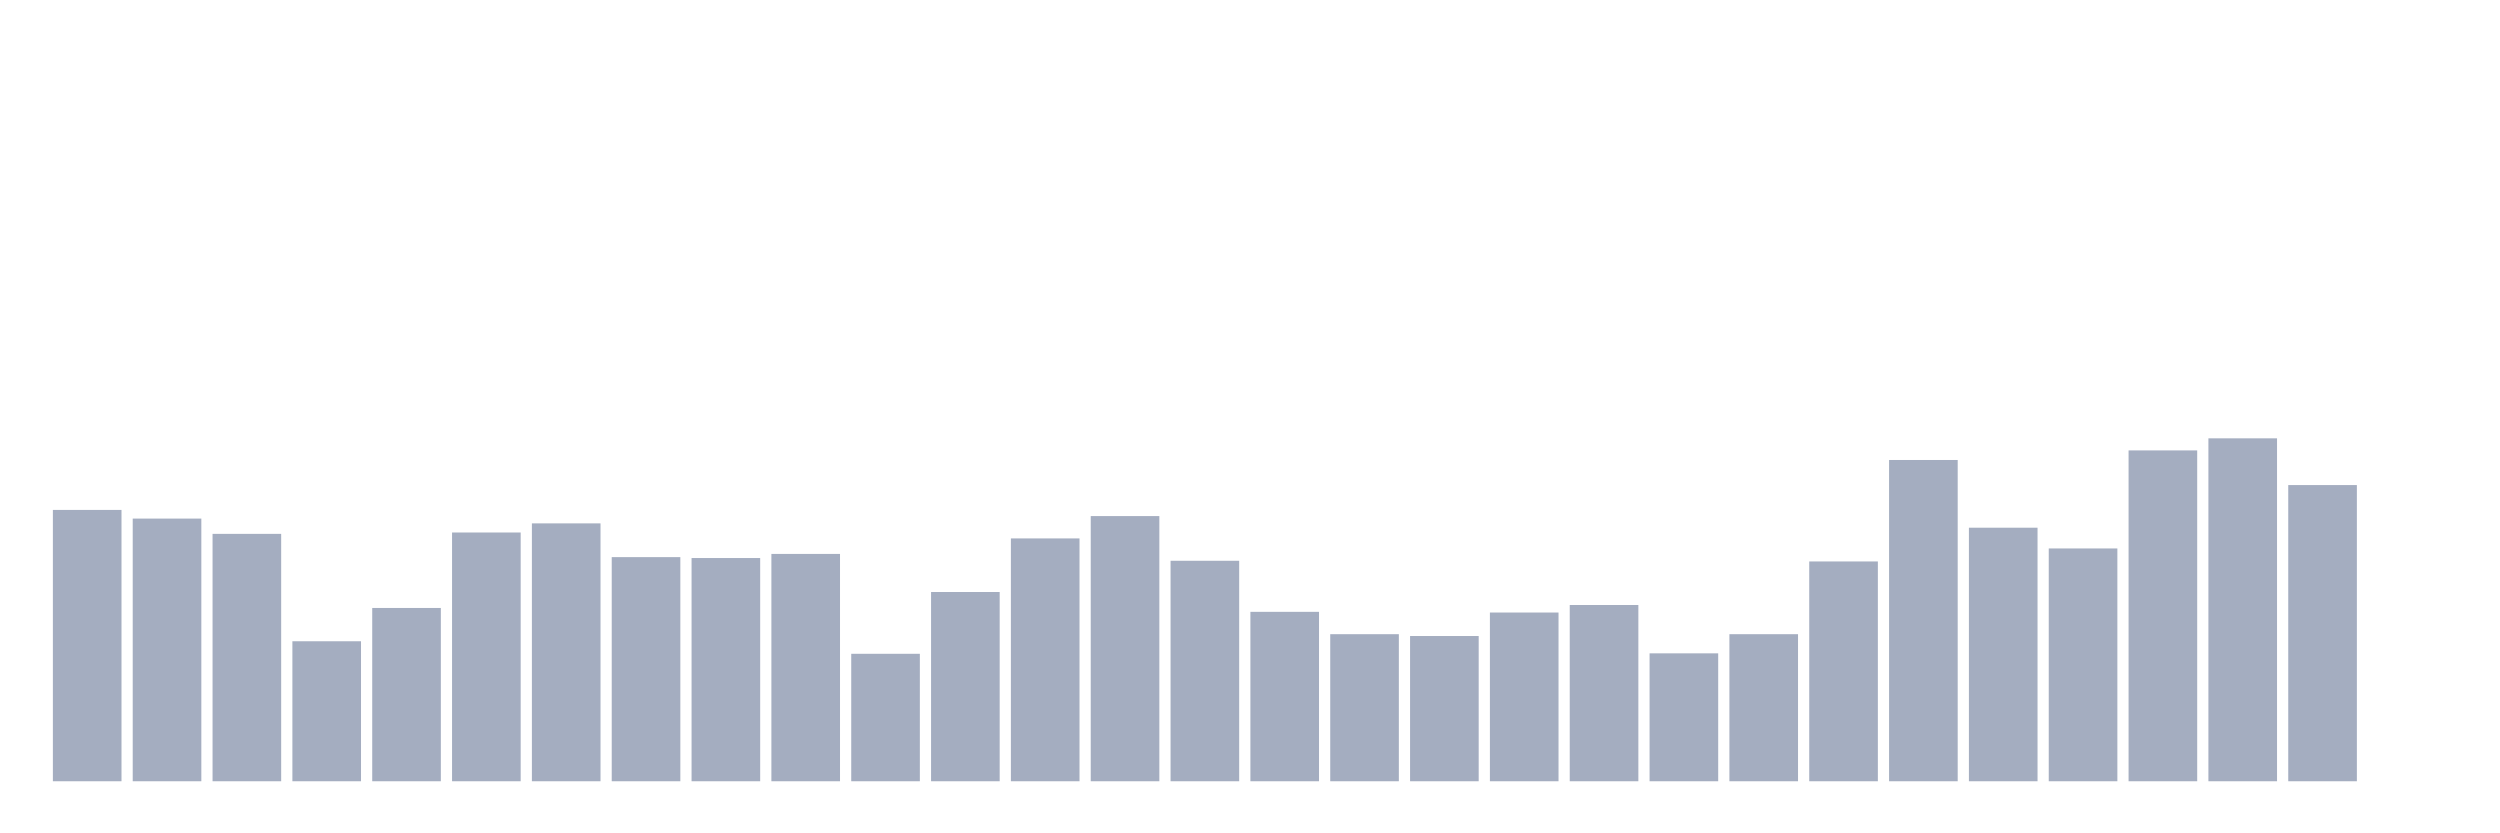 <svg xmlns="http://www.w3.org/2000/svg" viewBox="0 0 480 160"><g transform="translate(10,10)"><rect class="bar" x="0.153" width="13.175" y="87.905" height="52.095" fill="rgb(164,173,192)"></rect><rect class="bar" x="15.482" width="13.175" y="89.568" height="50.432" fill="rgb(164,173,192)"></rect><rect class="bar" x="30.81" width="13.175" y="92.502" height="47.498" fill="rgb(164,173,192)"></rect><rect class="bar" x="46.138" width="13.175" y="113.121" height="26.879" fill="rgb(164,173,192)"></rect><rect class="bar" x="61.466" width="13.175" y="106.729" height="33.271" fill="rgb(164,173,192)"></rect><rect class="bar" x="76.794" width="13.175" y="92.239" height="47.761" fill="rgb(164,173,192)"></rect><rect class="bar" x="92.123" width="13.175" y="90.488" height="49.512" fill="rgb(164,173,192)"></rect><rect class="bar" x="107.451" width="13.175" y="96.967" height="43.033" fill="rgb(164,173,192)"></rect><rect class="bar" x="122.779" width="13.175" y="97.142" height="42.858" fill="rgb(164,173,192)"></rect><rect class="bar" x="138.107" width="13.175" y="96.354" height="43.646" fill="rgb(164,173,192)"></rect><rect class="bar" x="153.436" width="13.175" y="115.528" height="24.472" fill="rgb(164,173,192)"></rect><rect class="bar" x="168.764" width="13.175" y="103.665" height="36.335" fill="rgb(164,173,192)"></rect><rect class="bar" x="184.092" width="13.175" y="93.377" height="46.623" fill="rgb(164,173,192)"></rect><rect class="bar" x="199.42" width="13.175" y="89.087" height="50.913" fill="rgb(164,173,192)"></rect><rect class="bar" x="214.748" width="13.175" y="97.667" height="42.333" fill="rgb(164,173,192)"></rect><rect class="bar" x="230.077" width="13.175" y="107.473" height="32.527" fill="rgb(164,173,192)"></rect><rect class="bar" x="245.405" width="13.175" y="111.764" height="28.236" fill="rgb(164,173,192)"></rect><rect class="bar" x="260.733" width="13.175" y="112.114" height="27.886" fill="rgb(164,173,192)"></rect><rect class="bar" x="276.061" width="13.175" y="107.605" height="32.395" fill="rgb(164,173,192)"></rect><rect class="bar" x="291.39" width="13.175" y="106.16" height="33.84" fill="rgb(164,173,192)"></rect><rect class="bar" x="306.718" width="13.175" y="115.441" height="24.559" fill="rgb(164,173,192)"></rect><rect class="bar" x="322.046" width="13.175" y="111.764" height="28.236" fill="rgb(164,173,192)"></rect><rect class="bar" x="337.374" width="13.175" y="97.799" height="42.201" fill="rgb(164,173,192)"></rect><rect class="bar" x="352.702" width="13.175" y="78.318" height="61.682" fill="rgb(164,173,192)"></rect><rect class="bar" x="368.031" width="13.175" y="91.32" height="48.68" fill="rgb(164,173,192)"></rect><rect class="bar" x="383.359" width="13.175" y="95.303" height="44.697" fill="rgb(164,173,192)"></rect><rect class="bar" x="398.687" width="13.175" y="76.479" height="63.521" fill="rgb(164,173,192)"></rect><rect class="bar" x="414.015" width="13.175" y="74.159" height="65.841" fill="rgb(164,173,192)"></rect><rect class="bar" x="429.344" width="13.175" y="83.133" height="56.867" fill="rgb(164,173,192)"></rect><rect class="bar" x="444.672" width="13.175" y="140" height="0" fill="rgb(164,173,192)"></rect></g></svg>